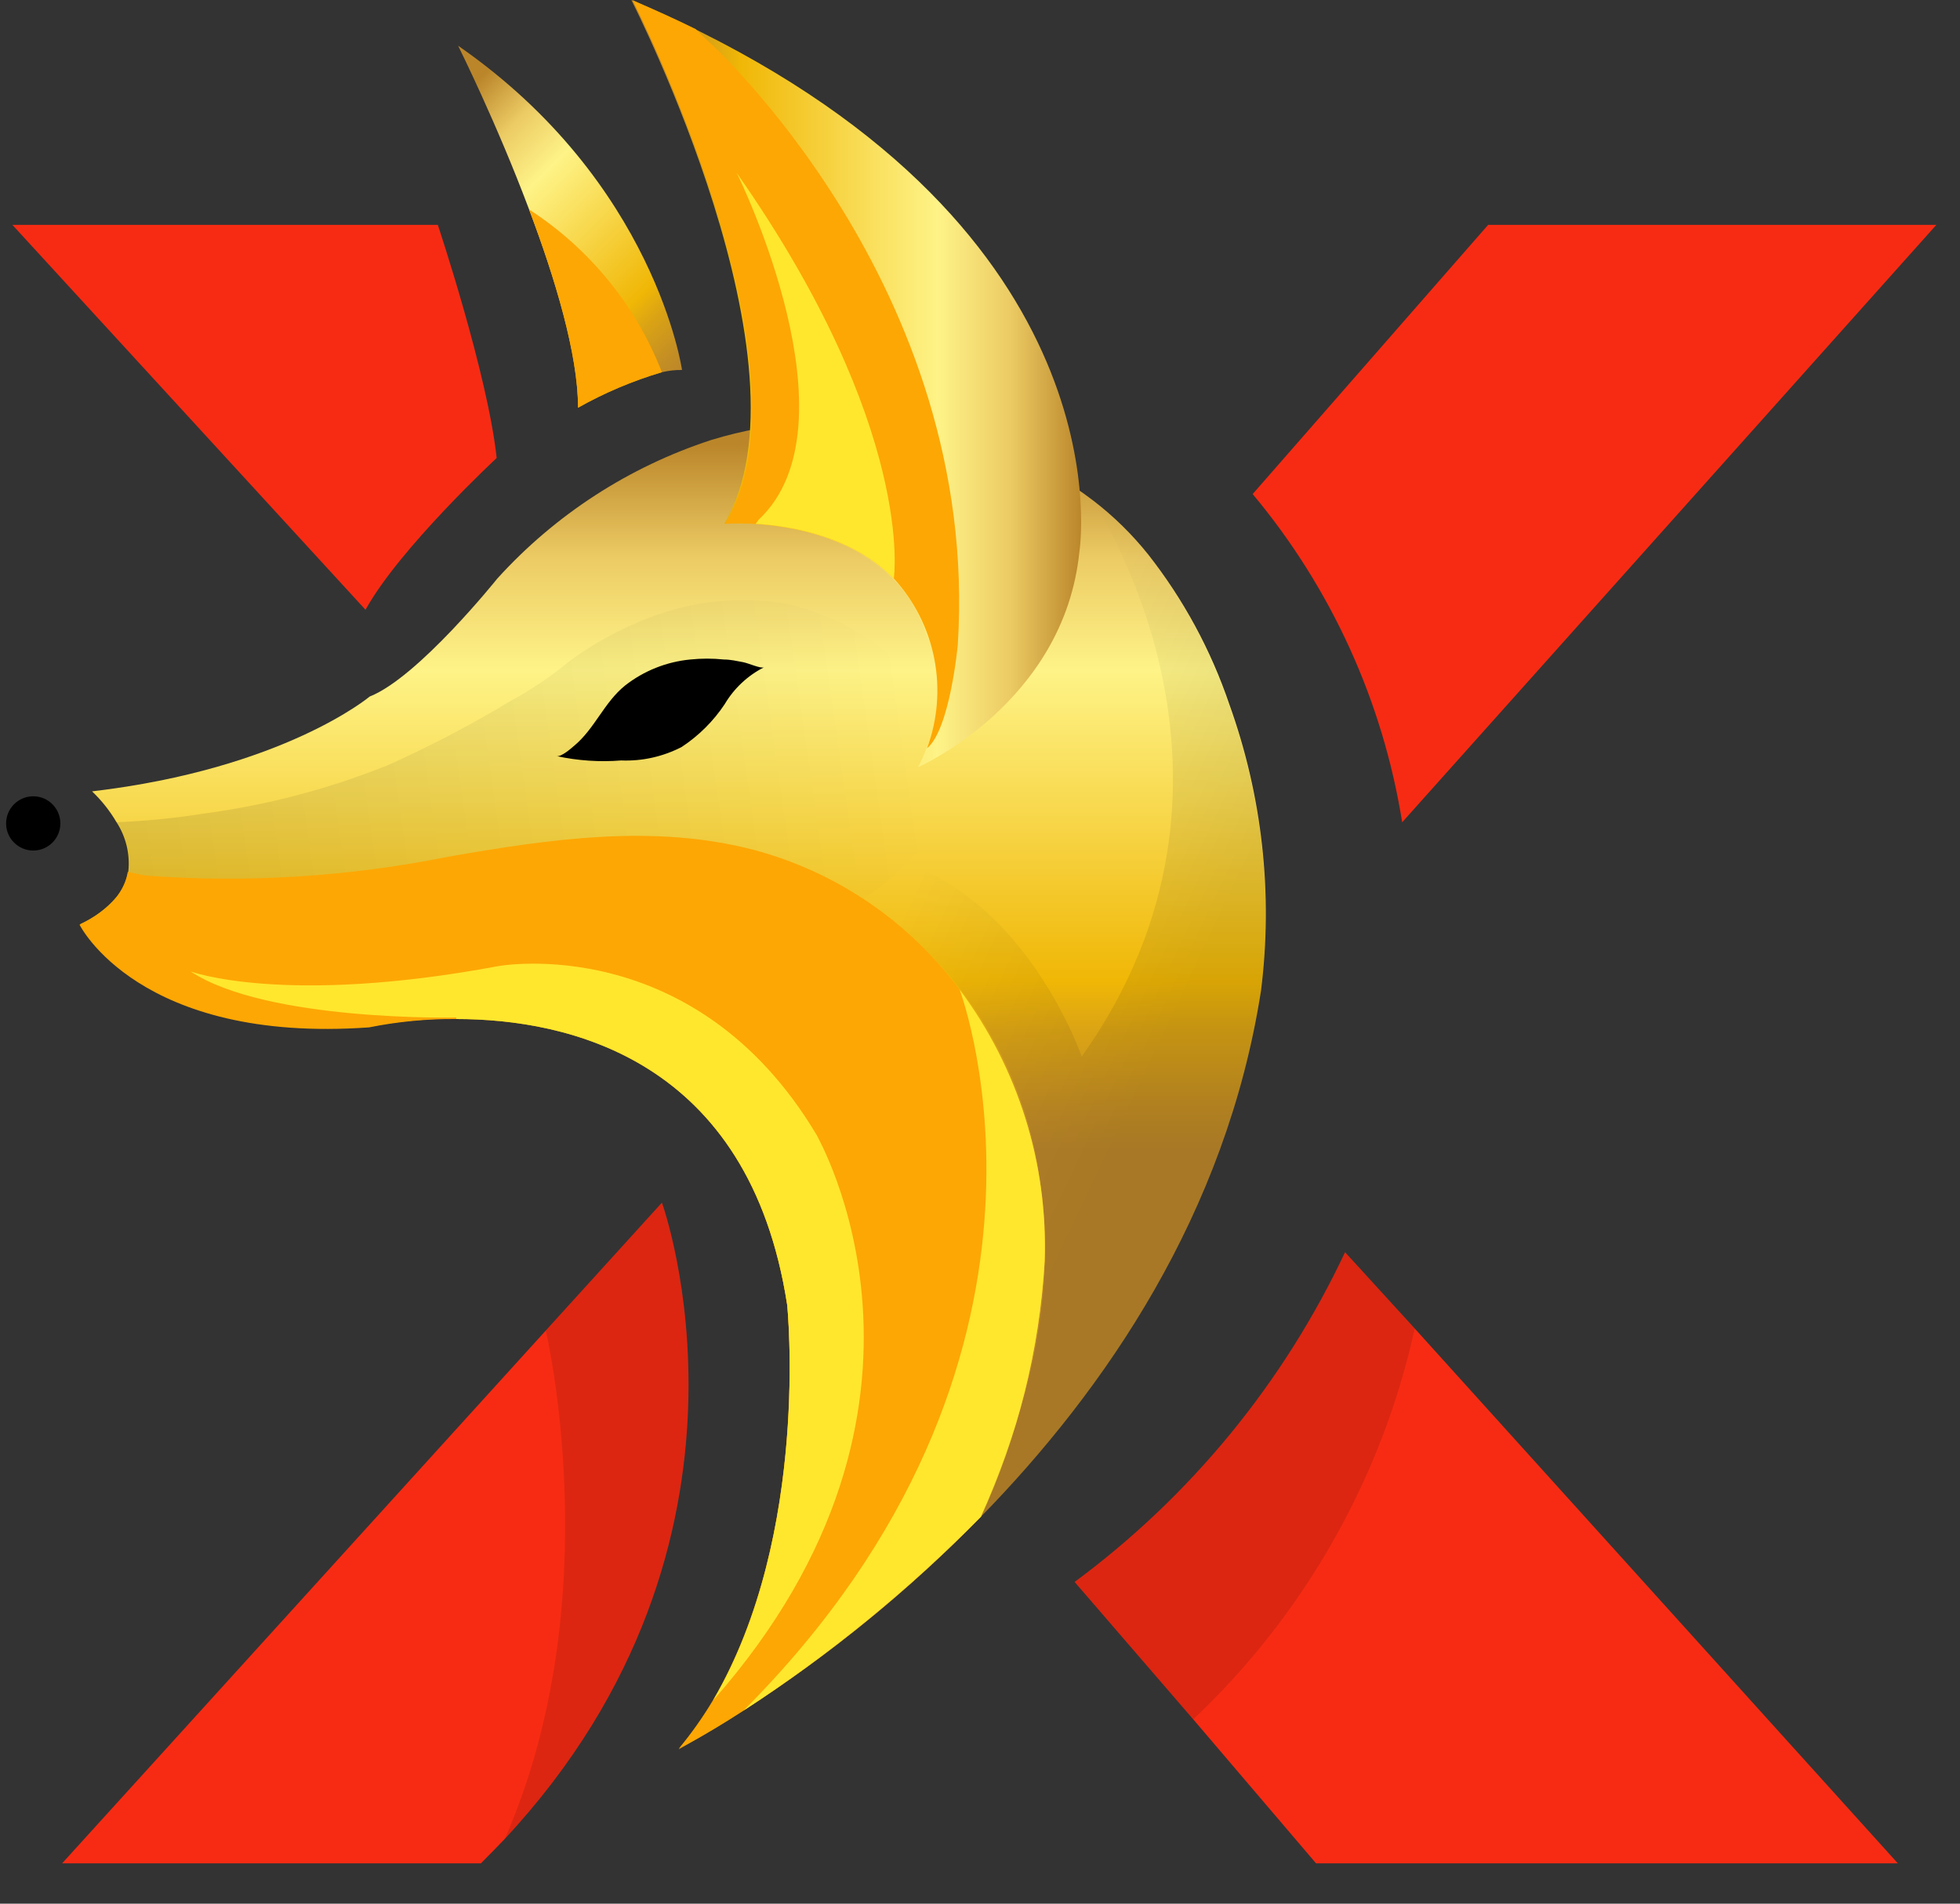 <svg width="35" height="34" viewBox="0 0 35 34" fill="none" xmlns="http://www.w3.org/2000/svg">
<rect x="0" y="0" width="35" height="34" fill="#333333" stroke="none"/>
<path d="M26.574 4.016L22.369 8.824C23.771 10.502 24.694 12.527 25.039 14.686L34.578 4.016H26.574Z" fill="#F72B13"/>
<path d="M0.221 4.016H7.818C7.818 4.016 8.709 6.682 8.869 8.18C8.869 8.18 7.13 9.796 6.527 10.891L0.221 4.016Z" fill="#F72B13"/>
<path d="M9.014 32.843C8.874 32.989 8.732 33.135 8.587 33.28H1.109L9.746 23.764L11.82 21.48C11.82 21.48 14.002 27.488 9.014 32.843Z" fill="#F72B13"/>
<path d="M33.89 33.28H23.501L21.308 30.708L19.19 28.254C21.263 26.721 22.922 24.698 24.019 22.365L25.256 23.72L33.89 33.28Z" fill="#F72B13"/>
<path d="M12.179 6.608C12.058 6.606 11.938 6.62 11.82 6.648C11.299 6.802 10.796 7.015 10.322 7.282C10.322 6.327 9.912 4.968 9.448 3.741C8.865 2.189 8.198 0.854 8.181 0.817C11.705 3.26 12.179 6.608 12.179 6.608Z" fill="url(#paint0_linear_488_3439)"/>
<path d="M22.518 17.692C21.898 21.687 19.719 24.835 17.516 27.089C15.924 28.725 14.106 30.125 12.118 31.246C14.568 28.281 14.056 23.297 14.056 23.297C13.06 16.858 6.602 18.339 6.602 18.339C2.481 18.634 1.431 16.506 1.431 16.506C1.682 16.393 1.905 16.227 2.085 16.018C2.191 15.887 2.262 15.73 2.291 15.564C2.324 15.256 2.249 14.946 2.081 14.686C1.962 14.483 1.815 14.297 1.644 14.134C5.067 13.731 6.602 12.44 6.602 12.44C7.466 12.101 8.879 10.335 8.879 10.335C9.915 9.191 11.233 8.337 12.701 7.858C14.921 7.18 17.645 7.502 19.516 8.936C19.884 9.217 20.216 9.543 20.505 9.905C21.135 10.708 21.624 11.612 21.952 12.579C22.541 14.215 22.735 15.967 22.518 17.692Z" fill="url(#paint1_linear_488_3439)"/>
<path d="M19.275 9.851C19.004 12.562 16.391 13.704 16.391 13.704C16.45 13.594 16.501 13.481 16.544 13.365C16.687 13.045 16.76 12.698 16.76 12.348C16.76 11.998 16.687 11.651 16.544 11.332C15.829 9.136 12.932 9.353 12.932 9.353C14.605 6.554 11.315 0.081 11.274 0C11.668 0.169 12.044 0.339 12.399 0.515L12.498 0.563C20.163 4.378 19.275 9.851 19.275 9.851Z" fill="url(#paint2_linear_488_3439)"/>
<path d="M17.103 11.521C17.103 11.521 16.964 13.029 16.554 13.365C16.744 12.854 16.788 12.3 16.684 11.765C16.579 11.23 16.329 10.734 15.961 10.332C15.229 9.583 14.141 9.397 13.494 9.356C13.313 9.344 13.132 9.344 12.952 9.356C14.626 6.557 11.335 0.085 11.295 0.003C11.688 0.173 12.064 0.342 12.42 0.518L12.643 0.732C12.643 0.732 17.516 5.107 17.103 11.521Z" fill="#FDA704"/>
<path d="M15.961 10.332C15.229 9.583 14.141 9.397 13.494 9.356L13.545 9.285C15.358 7.591 13.206 3.185 13.155 3.087C16.361 7.665 15.961 10.332 15.961 10.332Z" fill="#FFE72E"/>
<path opacity="0.11" d="M9.014 32.843C10.892 28.576 9.746 23.764 9.746 23.764L11.82 21.48C11.82 21.48 14.002 27.488 9.014 32.843Z" fill="black"/>
<path d="M15.422 16.052L7.347 15.886L5.219 16.052L2.281 16.289L2.074 16.018C2.181 15.887 2.252 15.73 2.281 15.564C2.313 15.256 2.239 14.946 2.071 14.686C2.606 14.664 3.139 14.611 3.667 14.527C4.788 14.376 5.885 14.085 6.934 13.663C7.681 13.328 8.408 12.948 9.109 12.524C9.421 12.356 9.718 12.162 9.997 11.945C10.388 11.626 10.822 11.363 11.285 11.162C12.151 10.756 13.121 10.626 14.063 10.789C14.948 10.989 15.748 11.464 16.347 12.145C16.347 12.145 18.191 14.195 15.422 16.052Z" fill="url(#paint3_linear_488_3439)"/>
<path opacity="0.11" d="M25.263 23.73C24.674 26.4 23.296 28.831 21.308 30.708L19.19 28.254C21.263 26.721 22.922 24.698 24.019 22.365L25.263 23.73Z" fill="black"/>
<path d="M11.82 6.648C11.299 6.802 10.796 7.015 10.322 7.282C10.322 6.327 9.912 4.968 9.448 3.741C10.525 4.437 11.355 5.454 11.82 6.648Z" fill="#FDA704"/>
<path d="M18.655 22.524C18.563 24.103 18.177 25.651 17.517 27.089C16.234 28.394 14.812 29.555 13.277 30.552C12.569 31.013 12.122 31.23 12.122 31.23C12.347 30.958 12.552 30.67 12.735 30.369C14.477 27.394 14.057 23.307 14.057 23.307C13.379 18.902 10.126 18.2 8.147 18.2C7.625 18.196 7.104 18.246 6.592 18.349C2.471 18.644 1.421 16.516 1.421 16.516C1.99 16.238 2.227 15.903 2.281 15.574C2.403 15.594 2.542 15.632 2.62 15.639C4.424 15.772 6.238 15.658 8.011 15.3C9.811 14.988 11.658 14.71 13.457 15.178C14.938 15.572 16.24 16.46 17.147 17.695C18.182 19.088 18.714 20.79 18.655 22.524Z" fill="#FDA704"/>
<path d="M12.735 30.369C14.477 27.393 14.057 23.307 14.057 23.307C13.379 18.902 10.126 18.2 8.147 18.2V18.173C8.147 18.173 4.758 18.248 3.403 17.35C3.403 17.35 5.073 17.97 8.899 17.255C8.899 17.255 12.403 16.611 14.585 20.274C14.568 20.264 17.408 25.069 12.735 30.369Z" fill="#FFE72E"/>
<path d="M18.655 22.524C18.563 24.103 18.177 25.651 17.516 27.089C16.234 28.394 14.812 29.555 13.277 30.552C19.533 24.273 17.201 17.858 17.137 17.675C18.18 19.072 18.715 20.782 18.655 22.524Z" fill="#FFE72E"/>
<path d="M22.518 17.692C21.898 21.687 19.719 24.835 17.516 27.089C18.662 24.466 18.8 22.595 18.567 21.04C18.388 19.766 17.869 18.563 17.065 17.559C16.26 16.555 15.2 15.786 13.995 15.334C17.808 14.463 19.316 18.871 19.316 18.871C22.833 13.927 19.573 9.044 19.505 8.932C19.873 9.214 20.206 9.539 20.495 9.902C21.124 10.705 21.614 11.609 21.942 12.575C22.535 14.211 22.732 15.965 22.518 17.692Z" fill="url(#paint4_linear_488_3439)"/>
<path d="M9.939 13.504C10.021 13.524 10.2 13.365 10.248 13.324C10.621 13.016 10.787 12.545 11.163 12.243C11.498 11.981 11.901 11.82 12.325 11.779C12.526 11.758 12.728 11.758 12.928 11.779C13.043 11.779 13.159 11.806 13.267 11.826C13.376 11.847 13.582 11.945 13.643 11.918C13.352 12.066 13.108 12.294 12.942 12.575C12.74 12.88 12.478 13.14 12.173 13.341C11.839 13.514 11.467 13.597 11.092 13.582C10.706 13.613 10.318 13.586 9.939 13.504Z" fill="black"/>
<path d="M0.594 15.191C0.861 15.191 1.078 14.974 1.078 14.707C1.078 14.439 0.861 14.222 0.594 14.222C0.326 14.222 0.109 14.439 0.109 14.707C0.109 14.974 0.326 15.191 0.594 15.191Z" fill="black"/>
<defs>
<linearGradient id="paint0_linear_488_3439" x1="12.085" y1="6.76" x2="7.645" y2="2.325" gradientUnits="userSpaceOnUse">
<stop stop-color="#BB862A"/>
<stop offset="0.06" stop-color="#C48E24"/>
<stop offset="0.17" stop-color="#DBA414"/>
<stop offset="0.24" stop-color="#F0B706"/>
<stop offset="0.68" stop-color="#FEF387"/>
<stop offset="0.84" stop-color="#ECCB64"/>
<stop offset="1" stop-color="#BB862A"/>
</linearGradient>
<linearGradient id="paint1_linear_488_3439" x1="12.017" y1="20.545" x2="12.017" y2="7.936" gradientUnits="userSpaceOnUse">
<stop stop-color="#BB862A"/>
<stop offset="0.06" stop-color="#C48E24"/>
<stop offset="0.17" stop-color="#DBA414"/>
<stop offset="0.24" stop-color="#F0B706"/>
<stop offset="0.68" stop-color="#FEF387"/>
<stop offset="0.84" stop-color="#ECCB64"/>
<stop offset="1" stop-color="#BB862A"/>
</linearGradient>
<linearGradient id="paint2_linear_488_3439" x1="11.295" y1="6.852" x2="19.316" y2="6.852" gradientUnits="userSpaceOnUse">
<stop stop-color="#BB862A"/>
<stop offset="0.06" stop-color="#C48E24"/>
<stop offset="0.17" stop-color="#DBA414"/>
<stop offset="0.24" stop-color="#F0B706"/>
<stop offset="0.68" stop-color="#FEF387"/>
<stop offset="0.84" stop-color="#ECCB64"/>
<stop offset="1" stop-color="#BB862A"/>
</linearGradient>
<linearGradient id="paint3_linear_488_3439" x1="2.098" y1="15.113" x2="16.364" y2="13.073" gradientUnits="userSpaceOnUse">
<stop stop-opacity="0.1"/>
<stop offset="1" stop-opacity="0"/>
</linearGradient>
<linearGradient id="paint4_linear_488_3439" x1="15.863" y1="16.76" x2="20.529" y2="18.966" gradientUnits="userSpaceOnUse">
<stop stop-opacity="0"/>
<stop offset="1" stop-opacity="0.1"/>
</linearGradient>
</defs>
</svg>
